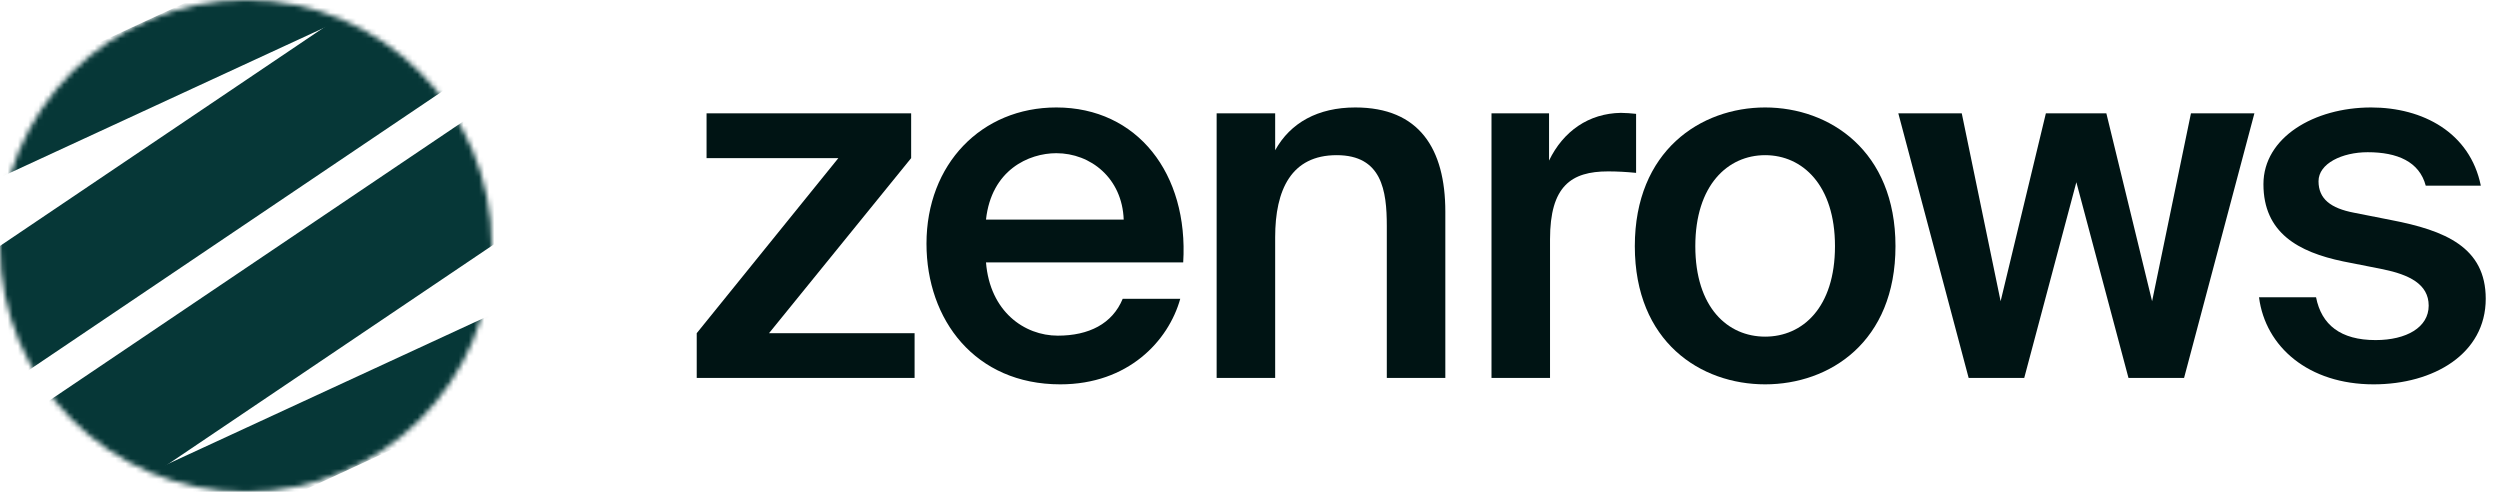 <svg width="488" height="96" viewBox="0 0 488 96" fill="none" xmlns="http://www.w3.org/2000/svg">
  <mask id="mask0_3001_354" style="mask-type:luminance" maskUnits="userSpaceOnUse" x="0" y="0" width="96" height="96">
    <path d="M48 96C74.51 96 96 74.51 96 48C96 21.49 74.51 0 48 0C21.49 0 0 21.49 0 48C0 74.51 21.49 96 48 96Z" fill="white"/>
  </mask>
  <g mask="url(#mask0_3001_354)">
    <path d="M70.853 0.229L87.746 16.876L-6.286 80.287L-23.176 63.636L70.853 0.229Z" fill="#063737"/>
    <path d="M-50.971 58.19L-62.984 46.352L75.159 -17.473L87.169 -5.631L-50.971 58.19Z" fill="#063737"/>
    <path d="M25.13 95.771L8.24 79.124L102.269 15.714L119.159 32.364L25.13 95.771Z" fill="#063737"/>
    <path d="M146.954 37.81L158.968 49.651L20.825 113.473L8.814 101.631L146.954 37.81Z" fill="#063737"/>
  </g>
  <path d="M484.255 36.24H473.503C472.255 31.536 467.935 29.712 462.175 29.712C457.183 29.712 452.575 31.92 452.575 35.376C452.575 38.832 454.975 40.656 459.487 41.52L466.783 42.96C477.247 44.976 485.215 48.24 485.215 58.32C485.215 69.072 475.039 75.024 463.327 75.024C450.655 75.024 442.207 67.728 440.959 58.032H452.095C453.151 63.408 456.895 66.384 463.711 66.384C469.759 66.384 474.079 63.888 474.079 59.664C474.079 55.44 470.239 53.616 465.151 52.56L457.375 51.024C448.639 49.2 441.823 45.456 441.823 35.952C441.823 26.832 451.711 20.976 462.847 20.976C472.927 20.976 482.143 25.872 484.255 36.24Z" fill="#001414"/>
  <path d="M390.521 58.8L399.353 22.128H411.161L420.089 58.8L427.673 22.128H440.057L426.329 73.776H415.481L405.305 35.568L395.129 73.776H384.281L370.553 22.128H382.937L390.521 58.8Z" fill="#001414"/>
  <path d="M330.925 48.048C330.925 60.048 337.261 65.712 344.557 65.712C351.853 65.712 358.189 60.048 358.189 48.048C358.189 36.144 351.853 30.288 344.557 30.288C337.261 30.288 330.925 36.144 330.925 48.048ZM344.557 20.976C357.133 20.976 369.997 29.424 369.997 48.048C369.997 66.768 357.133 75.024 344.557 75.024C331.981 75.024 319.117 66.768 319.117 48.048C319.117 29.424 331.981 20.976 344.557 20.976Z" fill="#001414"/>
  <path d="M319.365 22.224V33.744C317.445 33.552 315.621 33.456 313.893 33.456C306.693 33.456 302.565 36.336 302.565 46.704V73.776H291.141V22.128H302.373V31.344C305.157 25.584 310.149 22.128 316.389 22.032C317.253 22.032 318.501 22.128 319.365 22.224Z" fill="#001414"/>
  <path d="M248.912 22.128V29.328C251.888 23.952 257.264 20.976 264.56 20.976C277.04 20.976 282.128 29.04 282.128 41.328V73.776H270.704V44.112C270.704 37.2 269.744 30.288 260.912 30.288C252.08 30.288 248.912 37.008 248.912 46.32V73.776H237.488V22.128H248.912Z" fill="#001414"/>
  <path d="M230.962 51.216H192.466C193.234 60.816 199.954 65.52 206.482 65.52C212.53 65.52 217.138 63.216 219.154 58.32H230.386C228.082 66.576 220.21 75.024 206.962 75.024C190.354 75.024 180.85 62.448 180.85 47.568C180.85 32.016 191.602 20.976 206.194 20.976C222.034 20.976 232.018 33.936 230.962 51.216ZM206.194 29.904C200.818 29.904 193.522 33.168 192.466 42.864H219.346C219.058 34.8 212.914 29.904 206.194 29.904Z" fill="#001414"/>
  <path d="M136 73.776V65.04L163.648 30.864H137.92V22.128H177.856V30.864L150.112 65.04H178.528V73.776H136Z" fill="#001414"/>
</svg>
